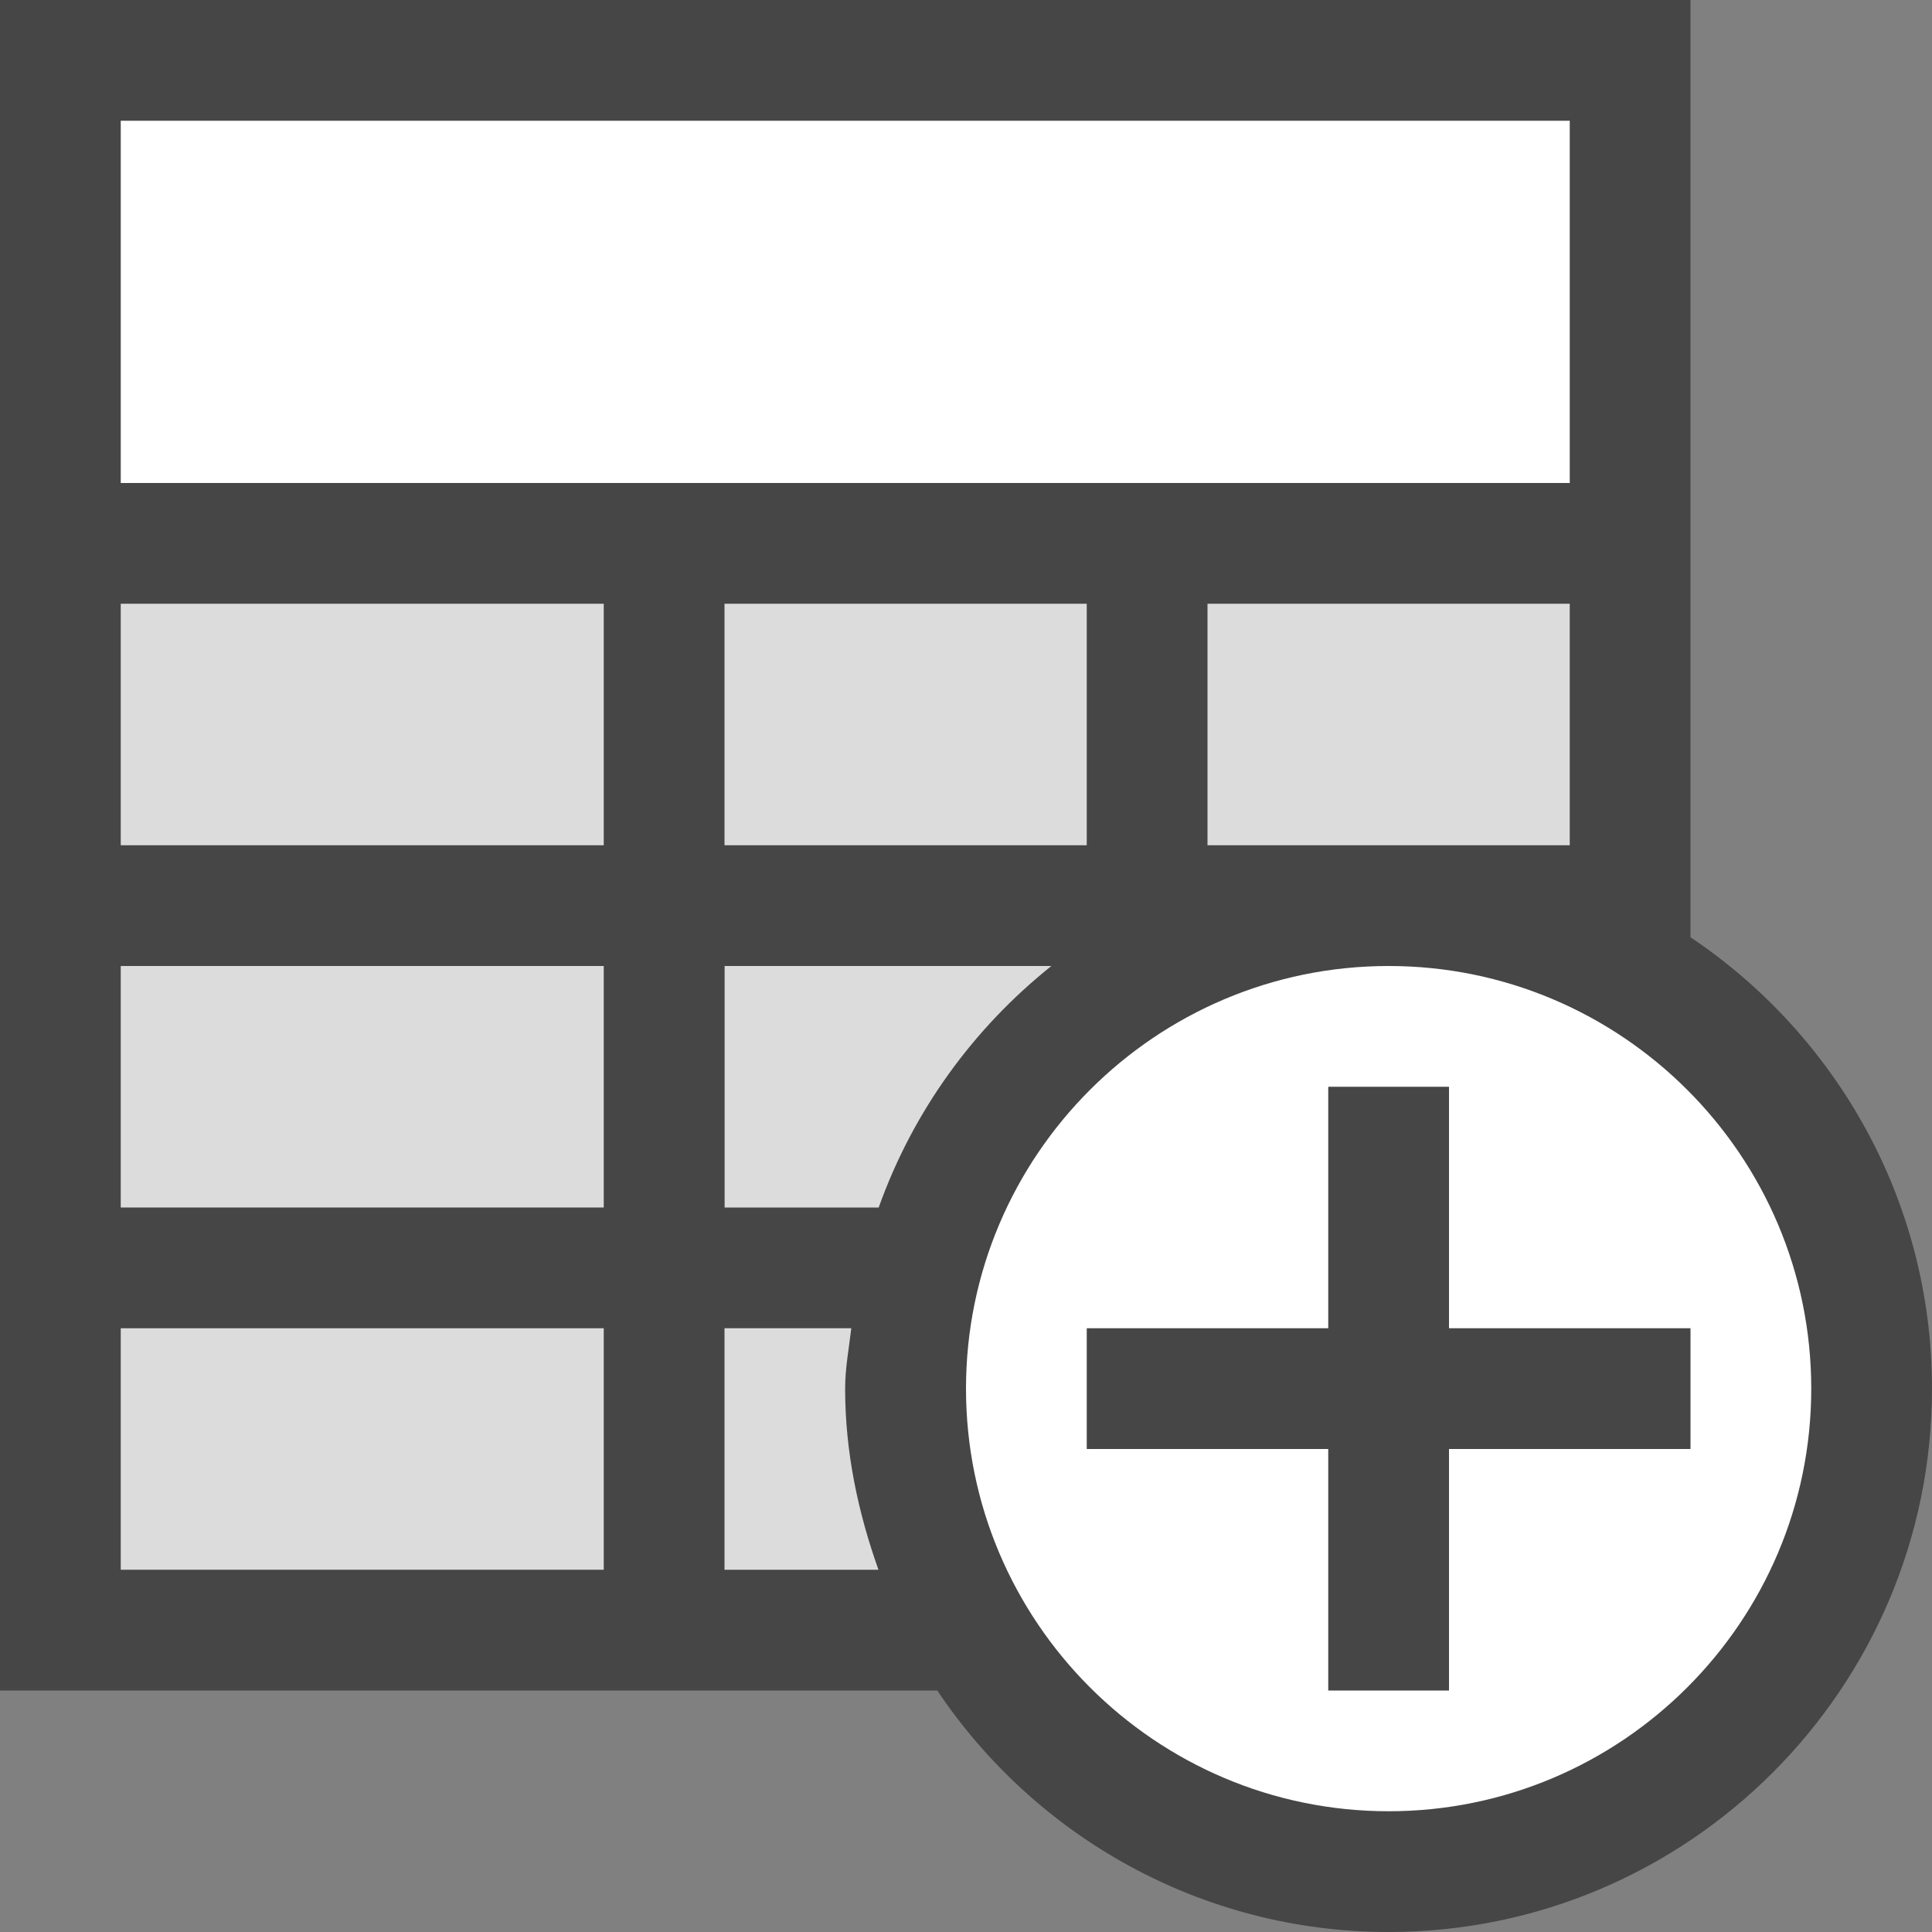 <?xml version="1.0" encoding="UTF-8"?>
<svg id="Layer_1" data-name="Layer 1" xmlns="http://www.w3.org/2000/svg" viewBox="0 0 16 16">
  <rect x="0" y="0" width="16" height="16" fill="#808080" stroke="none"/>
  <path d="M14,7.762V0H0V14H7.762c.808,1.205,2.182,2,3.738,2,2.481,0,4.5-2.019,4.5-4.5,0-1.557-.795-2.93-2-3.738Z" fill="#464646"/>
  <path d="M11.5,8c-1.93,0-3.5,1.57-3.5,3.5s1.57,3.5,3.5,3.5,3.5-1.57,3.5-3.5-1.57-3.5-3.5-3.5Zm.5,4v2h-1v-2h-2v-1h2v-2h1v2h2v1h-2Z" fill="#fff"/>
  <rect x="1" y="1" width="12" height="3" fill="#fff"/>
  <rect x="10" y="5" width="3" height="2" fill="#dcdcdc"/>
  <rect x="6" y="5" width="3" height="2" fill="#dcdcdc"/>
  <rect x="1" y="5" width="4" height="2" fill="#dcdcdc"/>
  <rect x="1" y="8" width="4" height="2" fill="#dcdcdc"/>
  <path d="M6,8h2.707c-.648,.518-1.146,1.204-1.43,2h-1.276v-2Z" fill="#dcdcdc"/>
  <rect x="1" y="11" width="4" height="2" fill="#dcdcdc"/>
  <path d="M6,13v-2h1.05c-.019,.166-.051,.329-.051,.5,0,.528,.108,1.028,.276,1.5h-1.276Z" fill="#dcdcdc"/>
</svg>
